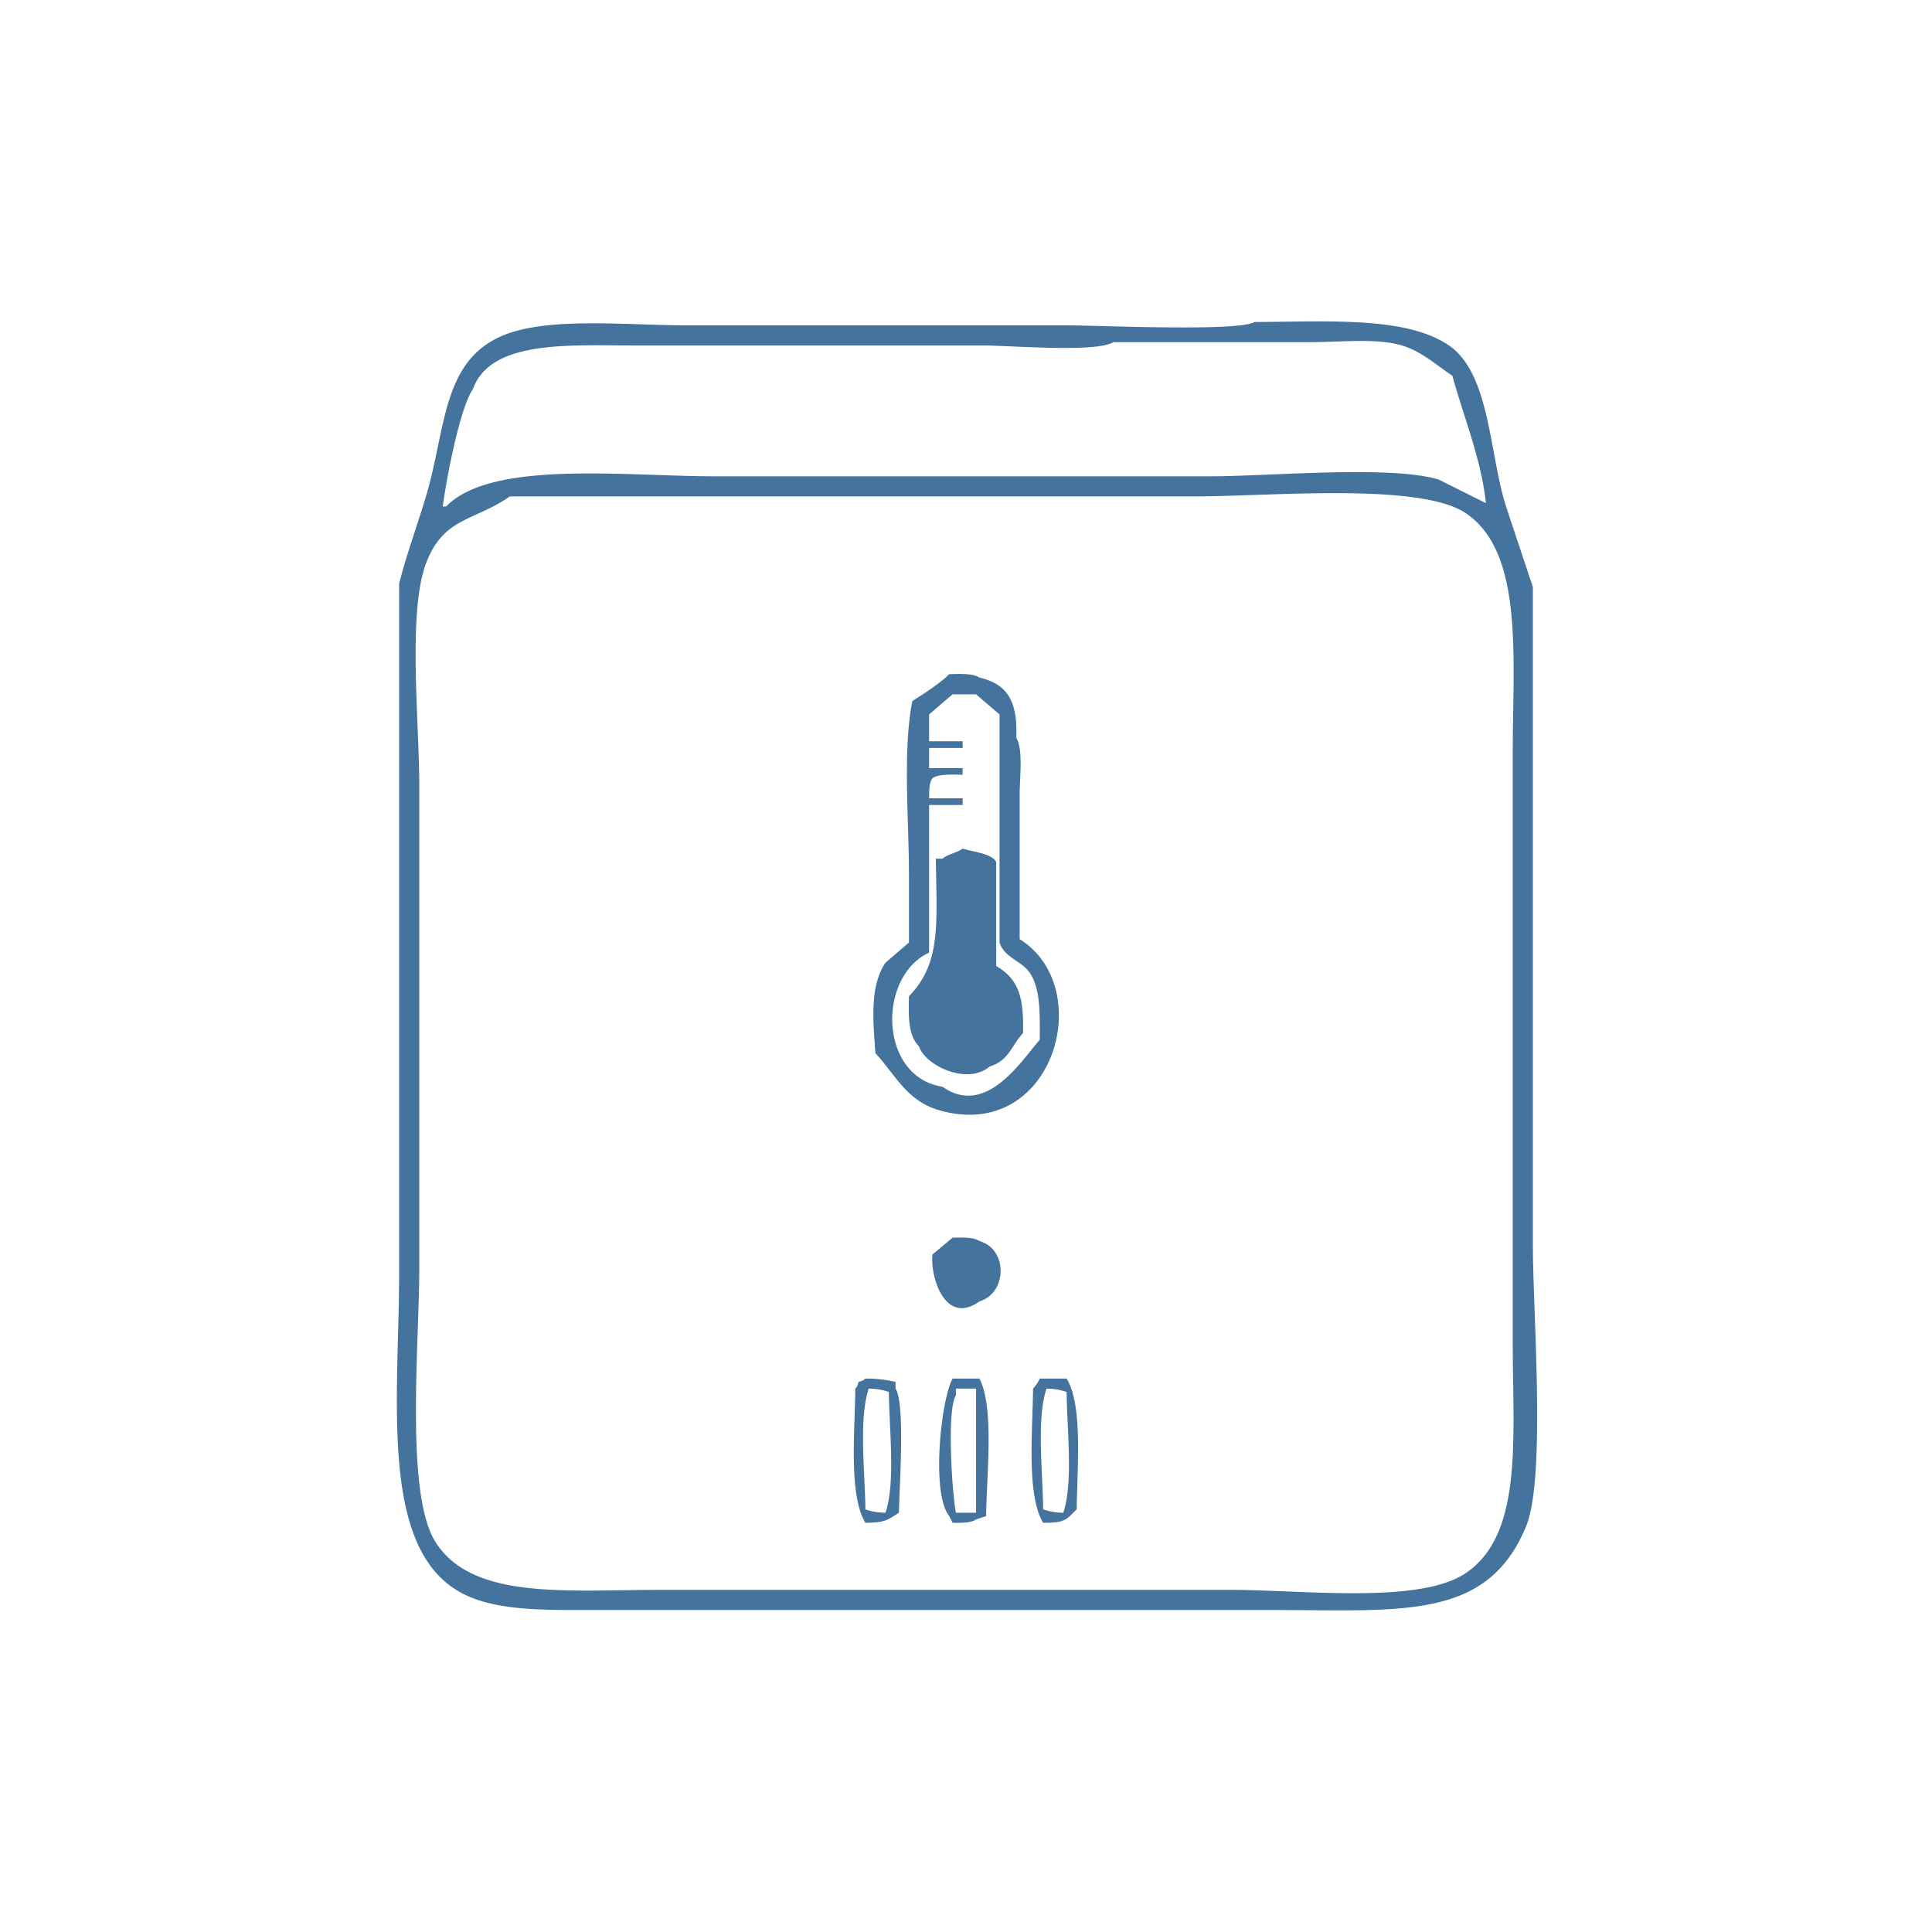 <svg xmlns="http://www.w3.org/2000/svg" fill="#44739e" width="32.026" height="32.026" viewBox="0 0 576 576">
  <path id="Colore_riempimento_1" data-name="Colore riempimento 1" class="cls-1" d="M374,96c21.605-.065,45.22-1.786,58,7,12.29,8.449,11.98,32.206,17,48q4,12,8,24V371c0,20.32,3.939,69.521-2,84-11.585,28.244-37.13,25-76,25H179c-17.241,0-32.608.488-43-6-22.892-14.293-17-58.213-17-95V174c1.99-8,5.549-17.823,8-26,5.977-19.942,4.7-40.437,23-48,13.6-5.619,37-3,55-3H318C327.584,97,369.206,98.931,374,96Zm-42,6c-5.287,3.195-30.549,1-39,1H190c-20.213,0-43.7-1.762-49,13-3.965,5.773-7.923,26.915-9,35h1c13.584-13.924,53.194-9,80-9H361c17.658,0,53.731-3.384,68,1l14,7c-1.331-12.987-6.744-26-10-38-4.612-3-9.072-7.2-15-9-7.4-2.248-18.111-1-27-1H332ZM152,148c-10.621,7.425-19.8,6.136-25,20-5.483,14.624-2,47.19-2,66V378c0,23.242-4.3,67.79,5,82,11.148,17.037,38.774,14,67,14H367c21.82,0,56.21,4.315,70-5,17.2-11.616,14-40.141,14-69V225c0-29.063,3.39-60.289-14-72-13.715-9.236-58.234-5-81-5H152Zm131,53c3.28-.117,7.184-0.236,9,1,8.327,1.974,11.432,6.96,11,18,2.084,3.314,1,11.931,1,17v43c23.287,14.489,10.021,60.8-24,51-9.69-2.791-13.026-10.559-19-17-0.752-10-1.668-20.067,3-27l7-6V261c0-16.687-1.911-37.083,1-52C275.328,206.915,280.151,203.808,283,201Zm-6,20h10v2H277v6h10v2c-3.28-.117-7.184-0.236-9,1-0.961,1.418-.976,3.273-1,6h10v2H277v44c-15.529,7.232-14.97,37.06,4,40,13.121,9.246,23.7-8.1,29-14,0.022-8.057.213-15.2-3-20-2.318-3.463-7.619-4.49-9-9V213l-7-6h-7l-7,6v8Zm10,32c2.867,0.933,8.762,1.441,10,4v31c6.56,3.857,8.3,9.078,8,20-3.634,3.938-4.073,8.1-10,10-6.568,5.6-19.057-.209-21-6-3.153-3.235-3.181-8.288-3-15,9.627-9.839,8.266-21.592,8-41h2C282.529,254.648,285.308,254.252,287,253Zm-3,116c3.09-.094,6.33-0.14,8,1,8.485,2.384,8.384,15.451,0,18-10.266,7.353-14.727-7.36-14-14Zm-26,42a38.784,38.784,0,0,1,9,1v2c2.941,4.618,1.113,29.275,1,37-3.241,2.046-4.032,2.988-10,3-4.982-8.164-3.146-27.079-3-40,0.8-1.021.355-.274,1-2C257.754,411.369,256.971,411.807,258,411Zm26,0h8c4.5,8.663,2.121,28.772,2,41l-3,1c-1.549,1.049-4.085,1.031-7,1l-1-2C277.472,445.053,280.634,416.991,284,411Zm26,0h8c4.878,7.988,3.147,26.3,3,39-3.151,3.008-3.247,4.053-10,4-4.982-8.164-3.146-27.079-3-40A11.568,11.568,0,0,0,310,411Zm-51,3c-3.038,9.051-1.083,25.056-1,36a18.324,18.324,0,0,0,6,1c3.038-9.051,1.083-25.056,1-36A18.324,18.324,0,0,0,259,414Zm32,37V414h-6v2c-2.826,4.335-1.1,29.745,0,35h6Zm21-37c-3.038,9.051-1.083,25.056-1,36a18.324,18.324,0,0,0,6,1c3.038-9.051,1.083-25.056,1-36A18.324,18.324,0,0,0,312,414Z"/>
</svg>
